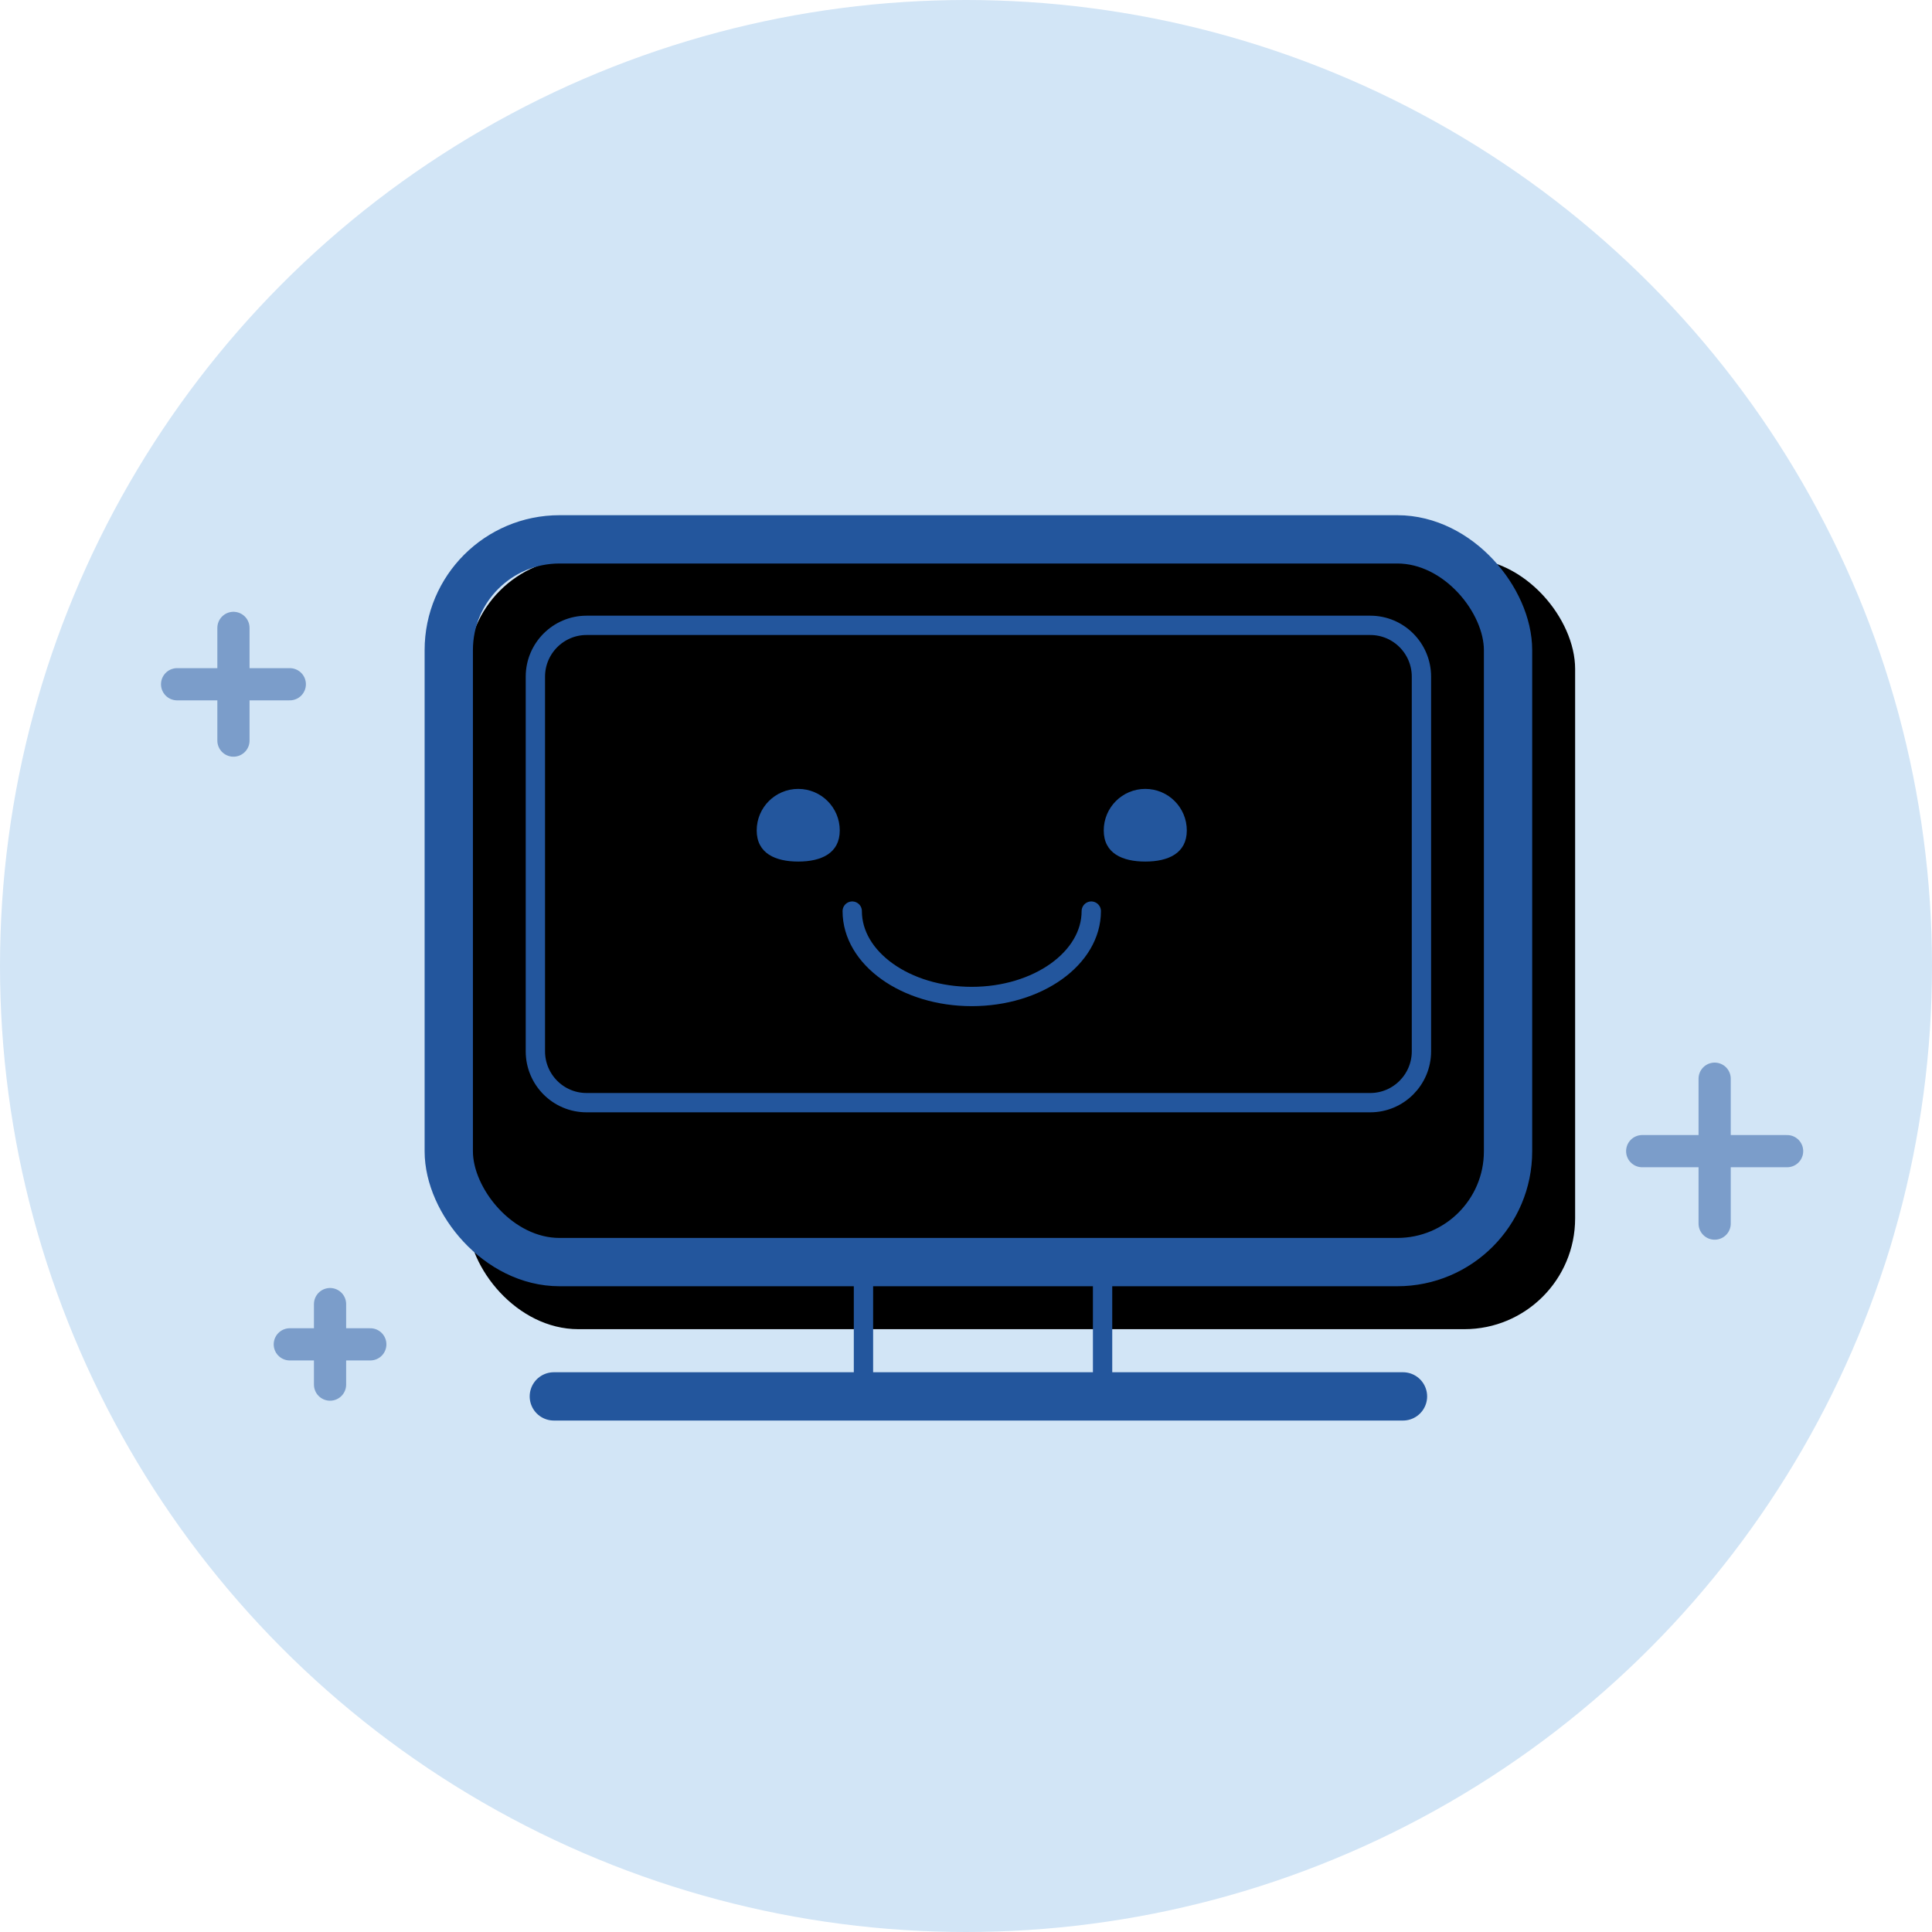 <?xml version="1.0" encoding="UTF-8"?>
<svg width="180px" height="180px" viewBox="0 0 180 180" version="1.1" xmlns="http://www.w3.org/2000/svg" xmlns:xlink="http://www.w3.org/1999/xlink">
    <title>img / status / browser upgrade</title>
    <defs>
        <path d="M12.6,82.099 L91.712,82.099" id="path-1"></path>
        <filter x="-4.1%" y="-45.0%" width="108.2%" height="248.5%" filterUnits="objectBoundingBox" id="filter-2">
            <feMorphology radius="2.25" operator="dilate" in="SourceAlpha" result="shadowSpreadOuter1"></feMorphology>
            <feOffset dx="0" dy="2" in="shadowSpreadOuter1" result="shadowOffsetOuter1"></feOffset>
            <feMorphology radius="2.25" operator="erode" in="SourceAlpha" result="shadowInner"></feMorphology>
            <feOffset dx="0" dy="2" in="shadowInner" result="shadowInner"></feOffset>
            <feComposite in="shadowOffsetOuter1" in2="shadowInner" operator="out" result="shadowOffsetOuter1"></feComposite>
            <feColorMatrix values="0 0 0 0 0.137   0 0 0 0 0.337   0 0 0 0 0.616  0 0 0 0.5 0" type="matrix" in="shadowOffsetOuter1"></feColorMatrix>
        </filter>
        <rect id="path-3" x="0.561" y="0" width="103.19" height="71.836" rx="10.319"></rect>
        <filter x="-1.0%" y="-1.4%" width="103.9%" height="105.6%" filterUnits="objectBoundingBox" id="filter-4">
            <feOffset dx="2" dy="2" in="SourceAlpha" result="shadowOffsetOuter1"></feOffset>
            <feMorphology radius="4.5" operator="erode" in="SourceAlpha" result="shadowInner"></feMorphology>
            <feOffset dx="2" dy="2" in="shadowInner" result="shadowInner"></feOffset>
            <feComposite in="shadowOffsetOuter1" in2="shadowInner" operator="out" result="shadowOffsetOuter1"></feComposite>
            <feColorMatrix values="0 0 0 0 0.137   0 0 0 0 0.337   0 0 0 0 0.616  0 0 0 0.5 0" type="matrix" in="shadowOffsetOuter1"></feColorMatrix>
        </filter>
        <path d="M10.88,15.043 C10.88,12.402 13.024,10.262 15.645,10.262 L88.667,10.262 C91.299,10.262 93.432,12.407 93.432,15.043 L93.432,49.952 C93.432,52.592 91.287,54.732 88.667,54.732 L15.645,54.732 C13.013,54.732 10.88,52.588 10.88,49.952 L10.88,15.043 Z" id="path-5"></path>
        <filter x="-2.3%" y="-4.3%" width="107.0%" height="113.0%" filterUnits="objectBoundingBox" id="filter-6">
            <feMorphology radius="0.9" operator="dilate" in="SourceAlpha" result="shadowSpreadOuter1"></feMorphology>
            <feOffset dx="2" dy="2" in="shadowSpreadOuter1" result="shadowOffsetOuter1"></feOffset>
            <feMorphology radius="1" operator="erode" in="SourceAlpha" result="shadowInner"></feMorphology>
            <feOffset dx="2" dy="2" in="shadowInner" result="shadowInner"></feOffset>
            <feComposite in="shadowOffsetOuter1" in2="shadowInner" operator="out" result="shadowOffsetOuter1"></feComposite>
            <feColorMatrix values="0 0 0 0 0.137   0 0 0 0 0.337   0 0 0 0 0.616  0 0 0 0.5 0" type="matrix" in="shadowOffsetOuter1"></feColorMatrix>
        </filter>
    </defs>
    <g id="UI-Component" stroke="none" stroke-width="1" fill="none" fill-rule="evenodd">
        <g id="UI-Component---images" transform="translate(-45, -470)">
            <g id="browser-upgrade" transform="translate(45, 470)">
                <circle id="bg-cycle" fill="#D2E5F6" cx="90" cy="90" r="90"></circle>
                <g id="main-pc" transform="translate(39, 48)">
                    <g id="Line" stroke-linecap="round" stroke-linejoin="round">
                        <use fill="black" fill-opacity="1" filter="url(#filter-2)" xlink:href="#path-1"></use>
                        <use stroke="#23569D" stroke-width="4.5" xlink:href="#path-1"></use>
                    </g>
                    <g id="Rectangle-563">
                        <use fill="black" fill-opacity="1" filter="url(#filter-4)" xlink:href="#path-3"></use>
                        <rect stroke="#23569D" stroke-width="4.5" stroke-linejoin="square" x="2.811" y="2.25" width="98.69" height="67.336" rx="10.319"></rect>
                    </g>
                    <g id="Rectangle-564" stroke-linecap="round" stroke-linejoin="round">
                        <use fill="black" fill-opacity="1" filter="url(#filter-6)" xlink:href="#path-5"></use>
                        <use stroke="#23569D" stroke-width="1.8" xlink:href="#path-5"></use>
                    </g>
                    <path d="M63.725,70.312 L63.725,82.83 L41.447,82.83 L41.447,70.312 L63.725,70.312 Z" id="Rectangle-565" stroke="#23569D" stroke-width="1.8"></path>
                </g>
                <g id="face" transform="translate(70.5, 73.5)">
                    <path d="M3.87,6.769 C6.007,6.769 7.739,6.004 7.739,3.868 C7.739,1.732 6.007,0 3.87,0 C1.732,0 0,1.732 0,3.868 C0,6.004 1.732,6.769 3.87,6.769 Z" id="Oval" fill="#23569D"></path>
                    <path d="M36.202,6.769 C38.34,6.769 40.072,6.004 40.072,3.868 C40.072,1.732 38.34,6.21724894e-14 36.202,6.21724894e-14 C34.065,6.21724894e-14 32.333,1.732 32.333,3.868 C32.333,6.004 34.065,6.769 36.202,6.769 Z" id="Oval" fill="#23569D"></path>
                    <path d="M8.9,11.386 C8.9,15.779 13.886,19.341 20.036,19.341 C26.186,19.341 31.172,15.779 31.172,11.386" id="Oval-2" stroke="#23569D" stroke-width="1.8" stroke-linecap="round"></path>
                </g>
                <g id="light-deco" transform="translate(16.5, 58.5)" opacity="0.5" stroke="#23569D" stroke-linecap="round" stroke-linejoin="round" stroke-width="3">
                    <path d="M0,5.25 L10.5,5.25 M5.25,0 L5.25,10.5" id="Combined-Shape"></path>
                    <path d="M136.5,48.75 L150,48.75 M143.25,42 L143.25,55.5" id="Combined-Shape"></path>
                    <path d="M10.5,66.75 L18,66.75 M14.25,63 L14.25,70.5" id="Combined-Shape"></path>
                </g>
            </g>
        </g>
    </g>
</svg>
